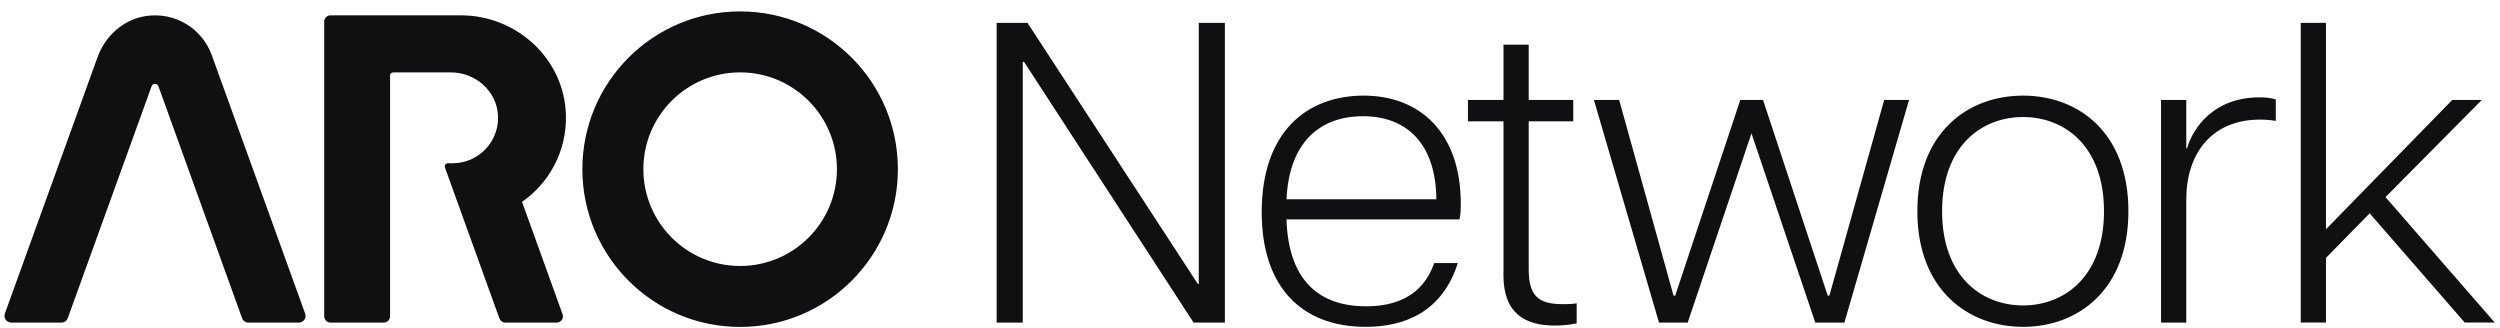 <svg width="206" height="27" viewBox="0 0 206 27" fill="none" xmlns="http://www.w3.org/2000/svg">
<path fill-rule="evenodd" clip-rule="evenodd" d="M17.452 4.548C16.65 2.326 14.373 0.94 11.966 1.331C10.143 1.627 8.667 2.973 8.039 4.709L0.402 25.831C0.272 26.195 0.541 26.581 0.927 26.581H5.059C5.296 26.581 5.505 26.435 5.584 26.214L12.491 7.109C12.585 6.845 12.96 6.845 13.055 7.109L19.946 26.214C20.025 26.435 20.234 26.585 20.471 26.585H24.619C25.005 26.585 25.274 26.202 25.143 25.835L17.452 4.548ZM189.581 1.884H191.661V18.889L202.068 8.234H204.503L196.567 16.241L205.565 26.577H203.094L195.26 17.579L191.661 21.25V26.577H189.581V1.88V1.884ZM178.069 8.234H180.149V12.22H180.22C180.678 10.562 182.406 8.021 186.183 8.021C186.605 8.021 187.134 8.056 187.525 8.198V9.962C187.103 9.891 186.677 9.856 186.219 9.856C182.233 9.856 180.149 12.678 180.149 16.419V26.581H178.069V8.234ZM173.369 17.405C173.369 12.042 170.125 9.643 166.699 9.643C163.273 9.643 160.029 12.042 160.029 17.405C160.029 22.769 163.273 25.168 166.699 25.168C170.125 25.168 173.369 22.769 173.369 17.405ZM157.989 17.405C157.989 10.913 162.153 7.879 166.703 7.879C171.253 7.879 175.381 10.913 175.381 17.405C175.381 23.898 171.218 26.933 166.703 26.933C162.188 26.933 157.989 23.898 157.989 17.405ZM131.338 8.234H133.418L137.897 24.355H138.039L143.402 8.234H145.273L150.601 24.355H150.743L155.258 8.234H157.306L151.978 26.581H149.579L144.322 10.988L139.065 26.581H136.701L131.338 8.234ZM123.887 22.662V9.998H120.958V8.234H123.887V3.683H125.966V8.234H129.637V9.998H125.966V22.204C125.966 24.355 126.744 25.062 128.753 25.062C129.175 25.062 129.495 25.062 129.917 24.991V26.648C129.388 26.755 128.788 26.826 128.117 26.826C125.682 26.826 123.883 25.839 123.883 22.662H123.887ZM118.357 16.419C118.322 11.904 115.958 9.576 112.323 9.576C108.688 9.576 106.218 11.797 106.009 16.419H118.357ZM103.964 17.477C103.964 10.842 107.706 7.879 112.363 7.879C117.02 7.879 120.37 10.949 120.37 16.806C120.37 17.405 120.335 17.757 120.264 18.076H106.009C106.151 22.84 108.444 25.239 112.572 25.239C114.794 25.239 117.193 24.533 118.18 21.676H120.122C118.851 25.697 115.745 26.933 112.536 26.933C107.386 26.933 103.964 23.791 103.964 17.477ZM82.124 1.884H84.666L98.707 23.404H98.778V1.884H100.929V26.581H98.352L84.381 5.096H84.275V26.581H82.124V1.884ZM60.986 21.916C56.582 21.916 53.014 18.345 53.014 13.94C53.014 9.536 56.586 5.964 60.986 5.964C65.387 5.964 68.962 9.536 68.962 13.94C68.962 18.345 65.391 21.916 60.986 21.916ZM60.986 0.94C53.807 0.94 47.986 6.762 47.986 13.94C47.986 21.119 53.807 26.94 60.986 26.94C68.165 26.94 73.986 21.119 73.986 13.94C73.986 6.762 68.165 0.94 60.986 0.94ZM46.633 9.477C46.51 4.867 42.591 1.264 37.982 1.264H27.231C26.947 1.264 26.714 1.497 26.714 1.781V26.064C26.714 26.348 26.947 26.581 27.231 26.581H31.624C31.908 26.581 32.141 26.348 32.141 26.064V6.225C32.141 6.083 32.255 5.968 32.401 5.968H37.169C39.162 5.968 40.902 7.472 41.032 9.461C41.174 11.64 39.446 13.451 37.299 13.451H36.908C36.731 13.451 36.604 13.629 36.663 13.798L41.151 26.238C41.226 26.443 41.419 26.581 41.636 26.581H45.871C46.23 26.581 46.479 26.226 46.356 25.891L43.017 16.636C45.263 15.069 46.711 12.445 46.633 9.481V9.477Z" fill="#0F1012"/>
</svg>
